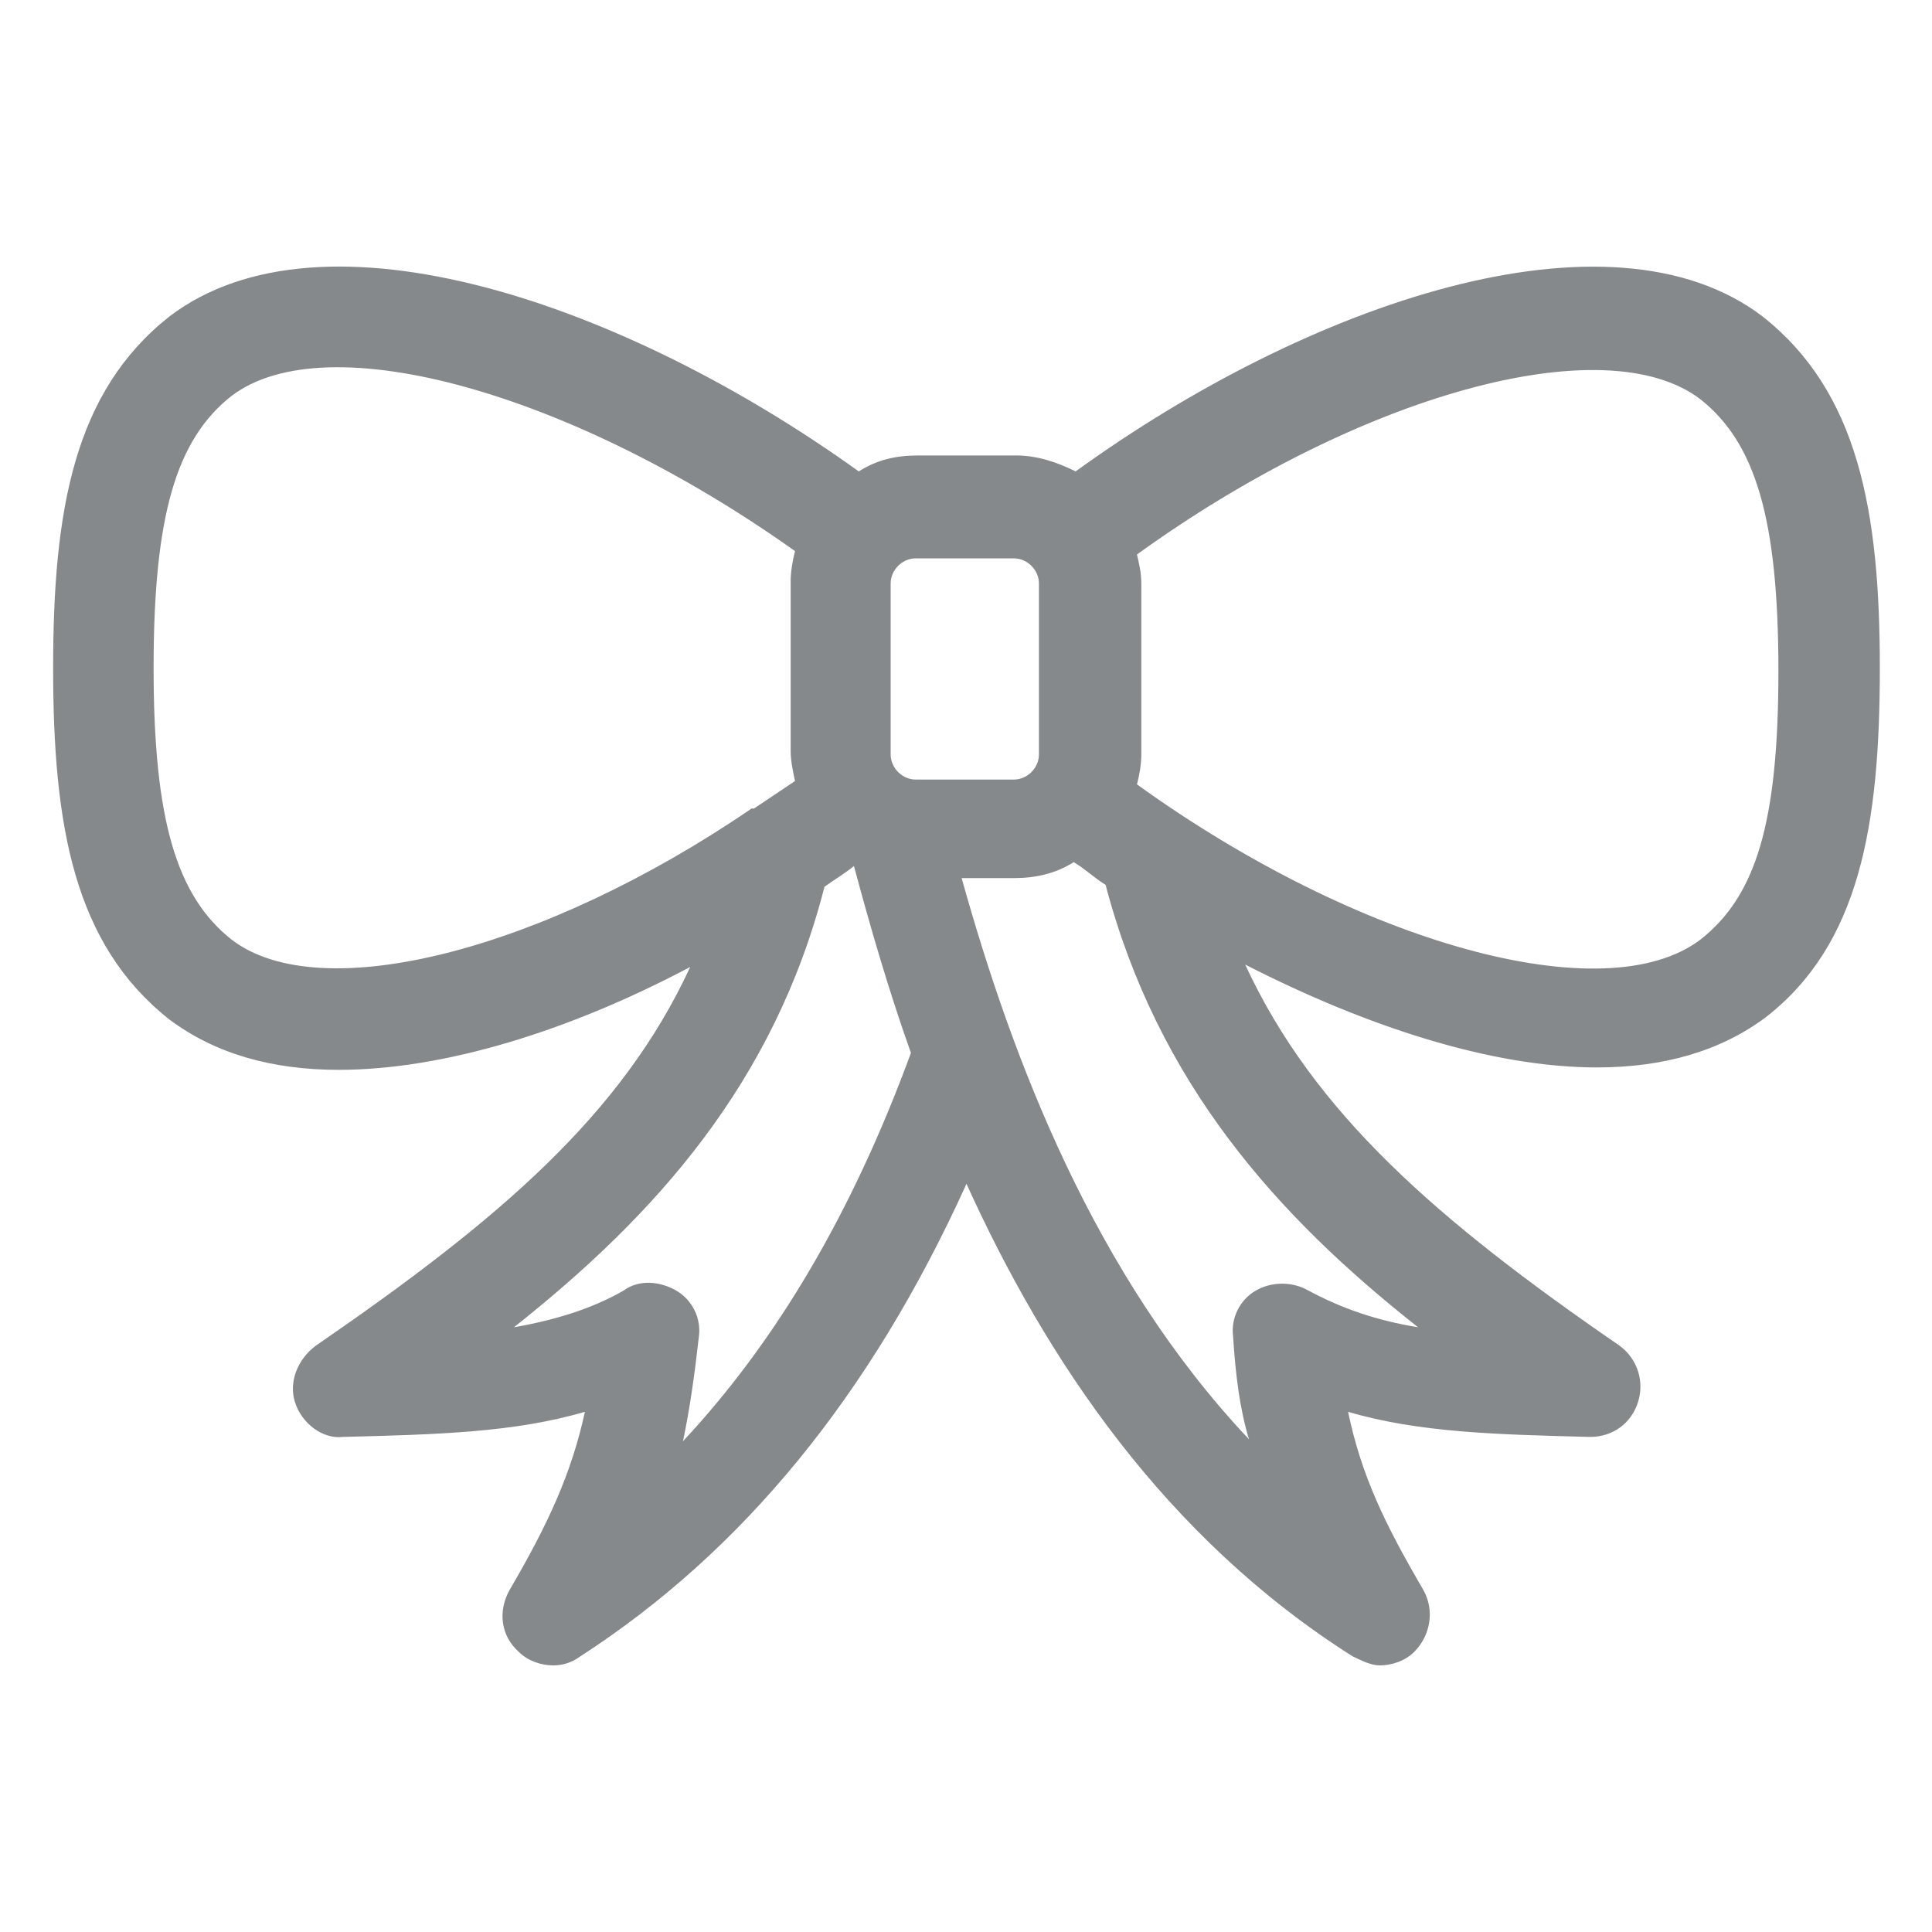 <?xml version="1.0" encoding="utf-8"?>
<!-- Generator: Adobe Illustrator 24.0.2, SVG Export Plug-In . SVG Version: 6.00 Build 0)  -->
<svg version="1.1" id="Слой_1" xmlns="http://www.w3.org/2000/svg" xmlns:xlink="http://www.w3.org/1999/xlink" x="0px" y="0px"
	 viewBox="0 0 400 400" style="enable-background:new 0 0 400 400;" xml:space="preserve">
<style type="text/css">
	.st0{fill:#86898C;}
</style>
<path class="st0" d="M364.9,65.5c-31.7-24.1-94-2.8-142.2,32.1c-3.8-1.9-8-3.3-12.3-3.3h-20.3c-4.7,0-8.5,0.9-12.3,3.3
	c-48.7-35-111-56.2-142.7-32.1C15.3,81.1,11,105.6,11,138.3s4.3,57.2,24.1,72.8c9.5,7.1,21.3,10.4,35,10.4c21.7,0,47.7-8,72.8-21.3
	c-14.2,30.7-39.7,52.4-77.5,78.4c-3.8,2.8-5.7,7.6-4.3,11.8c1.4,4.3,5.7,7.6,9.9,7.1c19.4-0.5,35.4-0.9,50.1-5.2
	c-2.8,12.8-7.6,23.2-15.6,36.9c-2.4,4.3-1.9,9.4,1.9,12.8c1.9,1.9,4.7,2.8,7.1,2.8c1.9,0,3.8-0.5,5.7-1.9
	c33.5-21.7,60-53.9,79.9-97.8c16.5,36.4,41.1,73.2,79.9,97.8c1.9,0.9,3.8,1.9,5.7,1.9c2.4,0,5.2-0.9,7.1-2.8
	c3.3-3.3,4.3-8.5,1.9-12.8c-8-13.7-12.8-23.6-15.6-36.9c14.6,4.3,30.7,4.7,50.1,5.2c4.7,0,8.5-2.8,9.9-7.1c1.4-4.3,0-9-3.8-11.8
	c-37.8-26-63.3-48.2-77.5-78.9c25,12.8,51,21.3,72.8,21.3c13.7,0,25.5-3.3,35-10.4c19.4-15.1,23.6-39.7,23.6-72.3
	S384.7,81.1,364.9,65.5z M209.9,115.6c2.8,0,5.2,2.4,5.2,5.2v35.4c0,2.8-2.4,5.2-5.2,5.2h-20.3c-2.8,0-5.2-2.4-5.2-5.2v-35.4
	c0-2.8,2.4-5.2,5.2-5.2H209.9z M47.9,194.5c-11.3-9-16.1-24.6-16.1-56.2S36.5,91,47.9,82c19.8-15.1,70.9-0.5,116.7,32.1
	c-0.5,1.9-0.9,4.3-0.9,6.1v35.4c0,1.9,0.5,4.3,0.9,6.1c-2.8,1.9-5.7,3.8-8.5,5.7c0,0,0,0-0.5,0C112.6,196.8,66.3,208.7,47.9,194.5z
	 M141.4,298.4c1.4-6.6,2.4-13.7,3.3-21.7c0.5-3.8-1.4-7.6-4.7-9.5c-3.3-1.9-7.6-2.4-10.9,0c-6.6,3.8-14.2,6.1-22.7,7.6
	c29.3-23.2,53.9-50.6,64.3-91.2c1.9-1.4,4.3-2.8,6.1-4.3c3.3,12.3,7.1,25.5,11.8,38.7C176.4,251.2,160.8,277.6,141.4,298.4z
	 M293.6,274.8c-8.5-1.4-15.6-3.8-22.7-7.6c-3.3-1.9-7.6-1.9-10.9,0s-5.2,5.7-4.7,9.5c0.5,8,1.4,15.1,3.3,21.3
	c-32.1-34-49.1-78.9-59.5-116.2h10.9c4.3,0,8.5-0.9,12.3-3.3c2.4,1.4,4.3,3.3,6.6,4.7C239.7,224.2,264.3,251.7,293.6,274.8z
	 M352.1,194.5c-19.8,15.1-70.9,0.9-116.7-32.1c0.5-1.9,0.9-4.3,0.9-6.1v-35.4c0-2.4-0.5-4.3-0.9-6.1c45.8-33.1,96.9-47.3,116.7-32.1
	c11.3,9,16.1,24.6,16.1,56.2S363.5,185.5,352.1,194.5z"/>
</svg>
